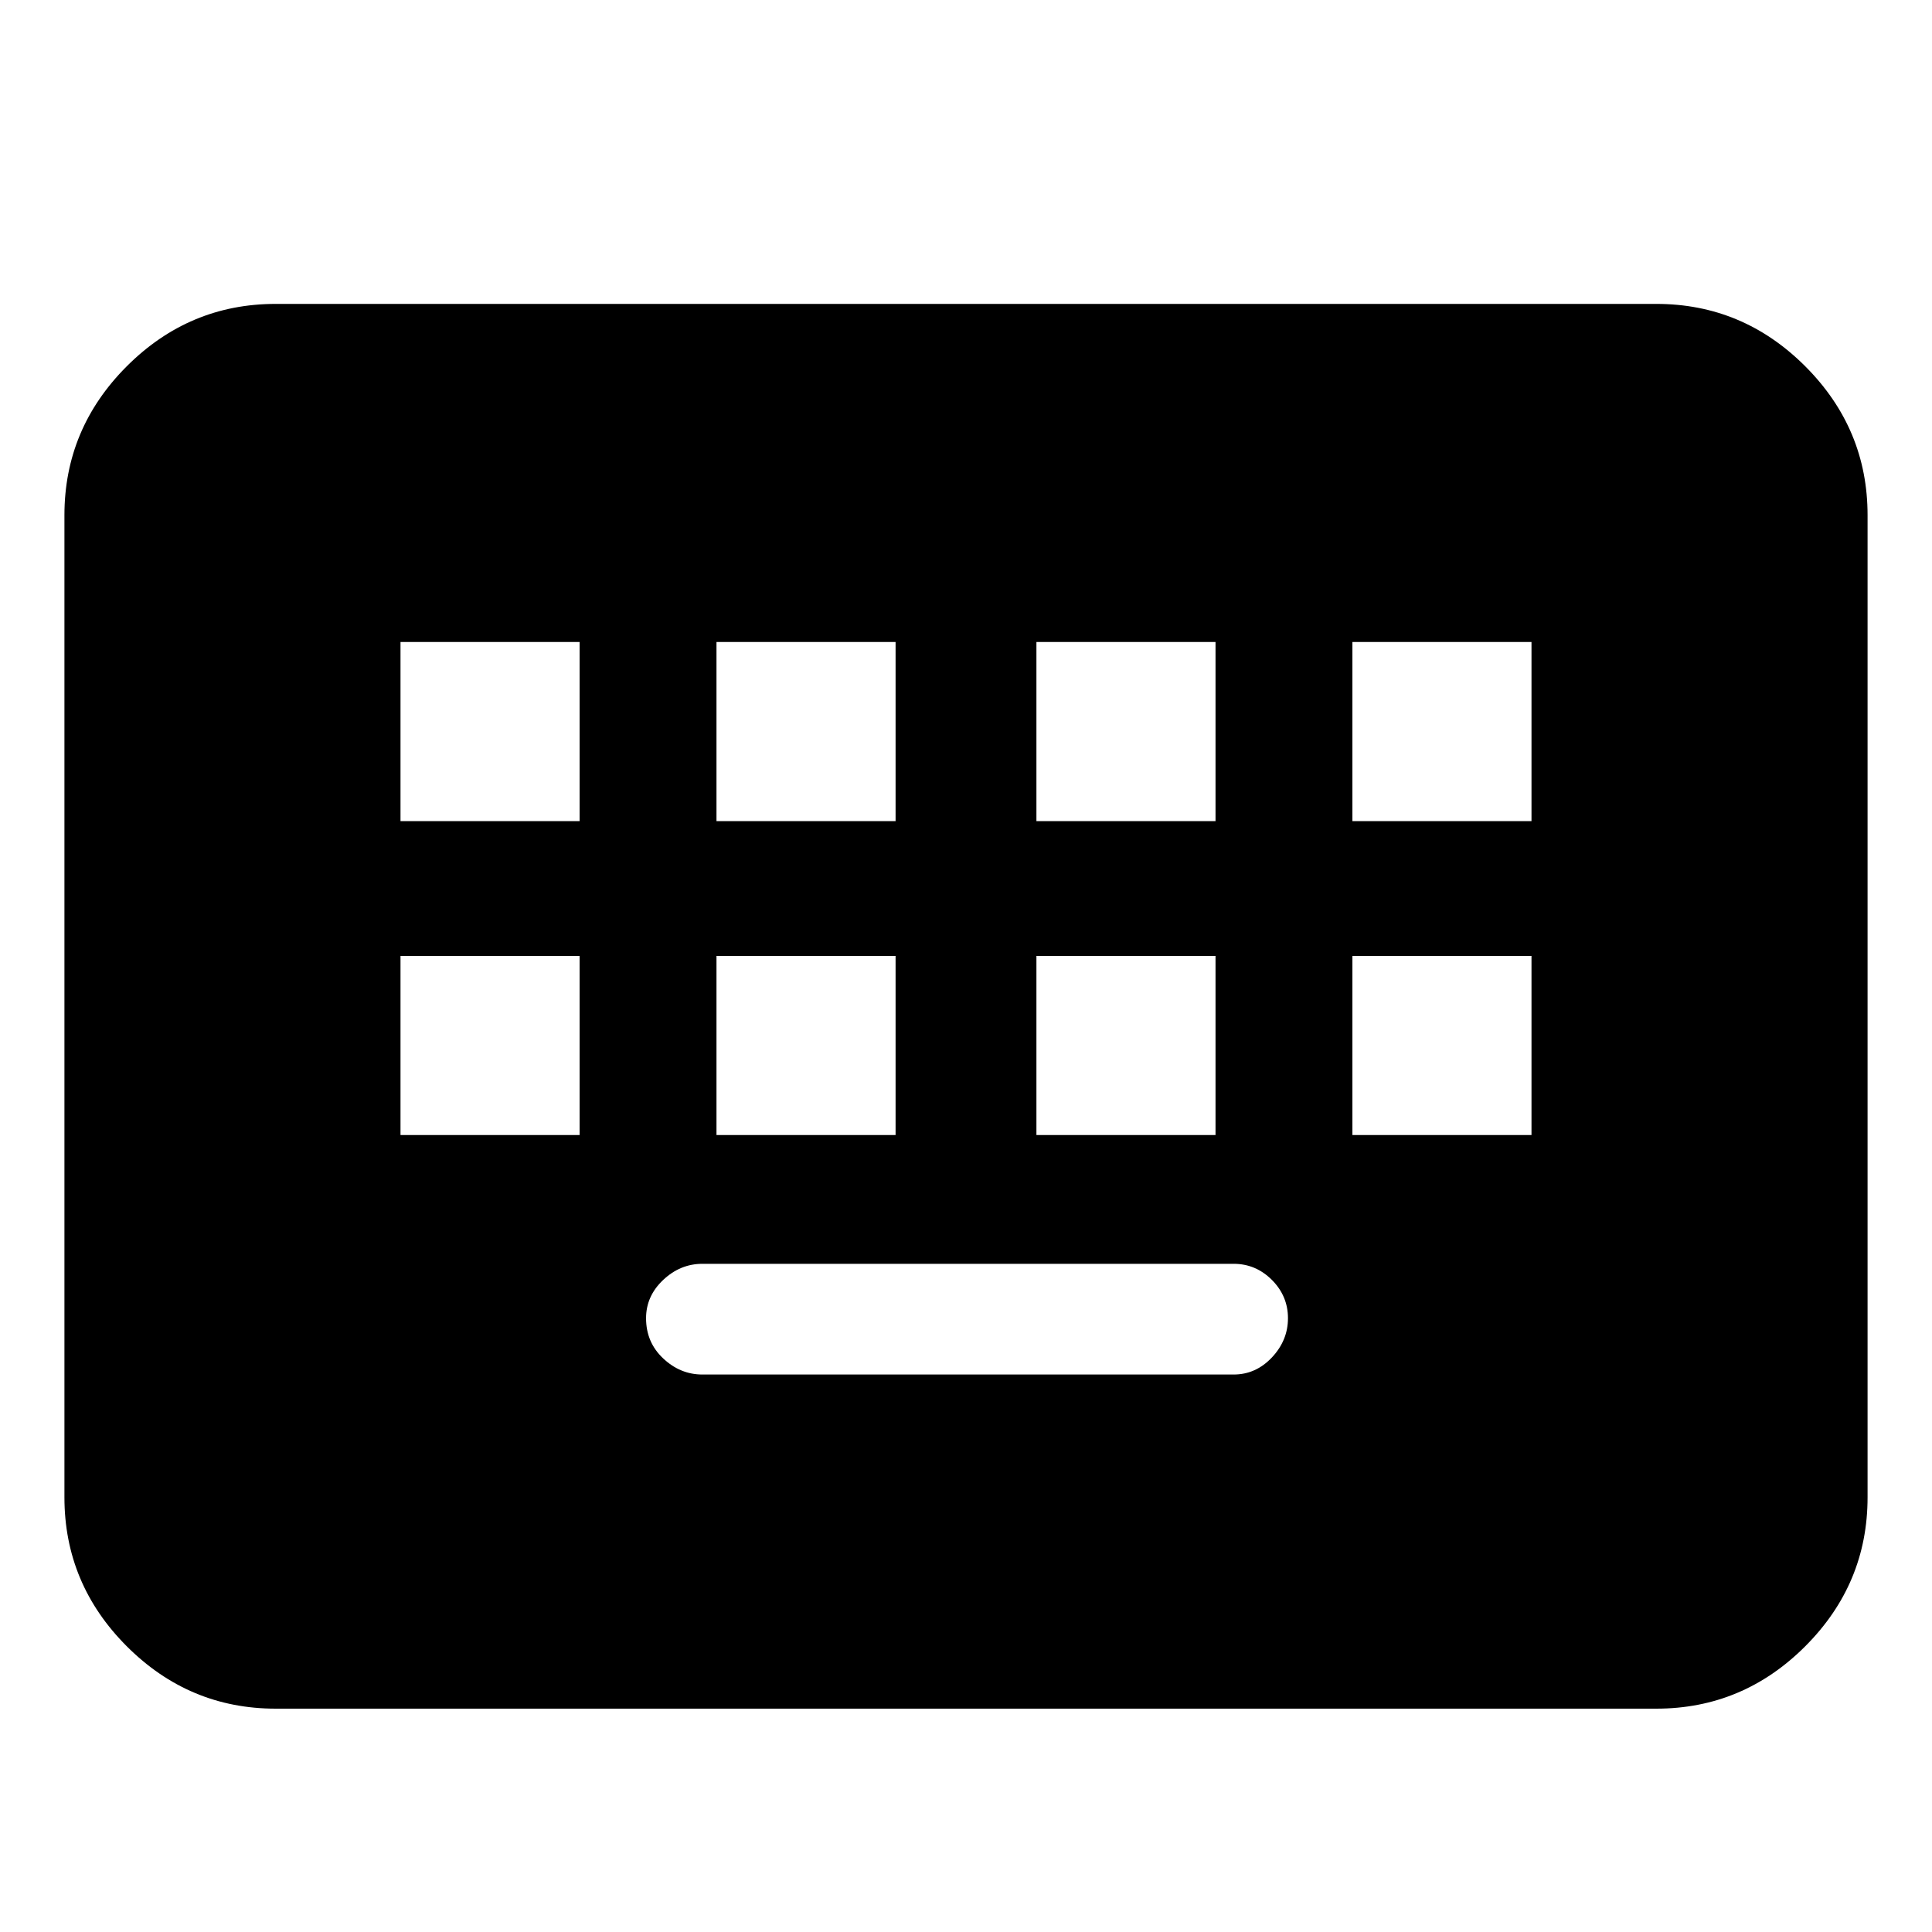 <svg xmlns="http://www.w3.org/2000/svg" height="20" width="20"><path d="M2.854 17.688q-.896 0-1.542-.646-.645-.646-.645-1.542V5.333q0-.895.645-1.541.646-.646 1.542-.646h14.292q.896 0 1.542.646.645.646.645 1.541V15.5q0 .896-.645 1.542-.646.646-1.542.646ZM7.417 8.5h1.854V6.646H7.417Zm-3.271 0H6V6.646H4.146Zm3.125 5.729h5.5q.229 0 .396-.177.166-.177.166-.406 0-.229-.166-.396-.167-.167-.396-.167h-5.5q-.229 0-.406.167-.177.167-.177.396 0 .25.177.416.177.167.406.167ZM10.729 8.5h1.854V6.646h-1.854Zm-3.312 3.25h1.854V9.896H7.417Zm-3.271 0H6V9.896H4.146Zm6.583 0h1.854V9.896h-1.854ZM14 8.5h1.854V6.646H14Zm0 3.25h1.854V9.896H14Z"/></svg>